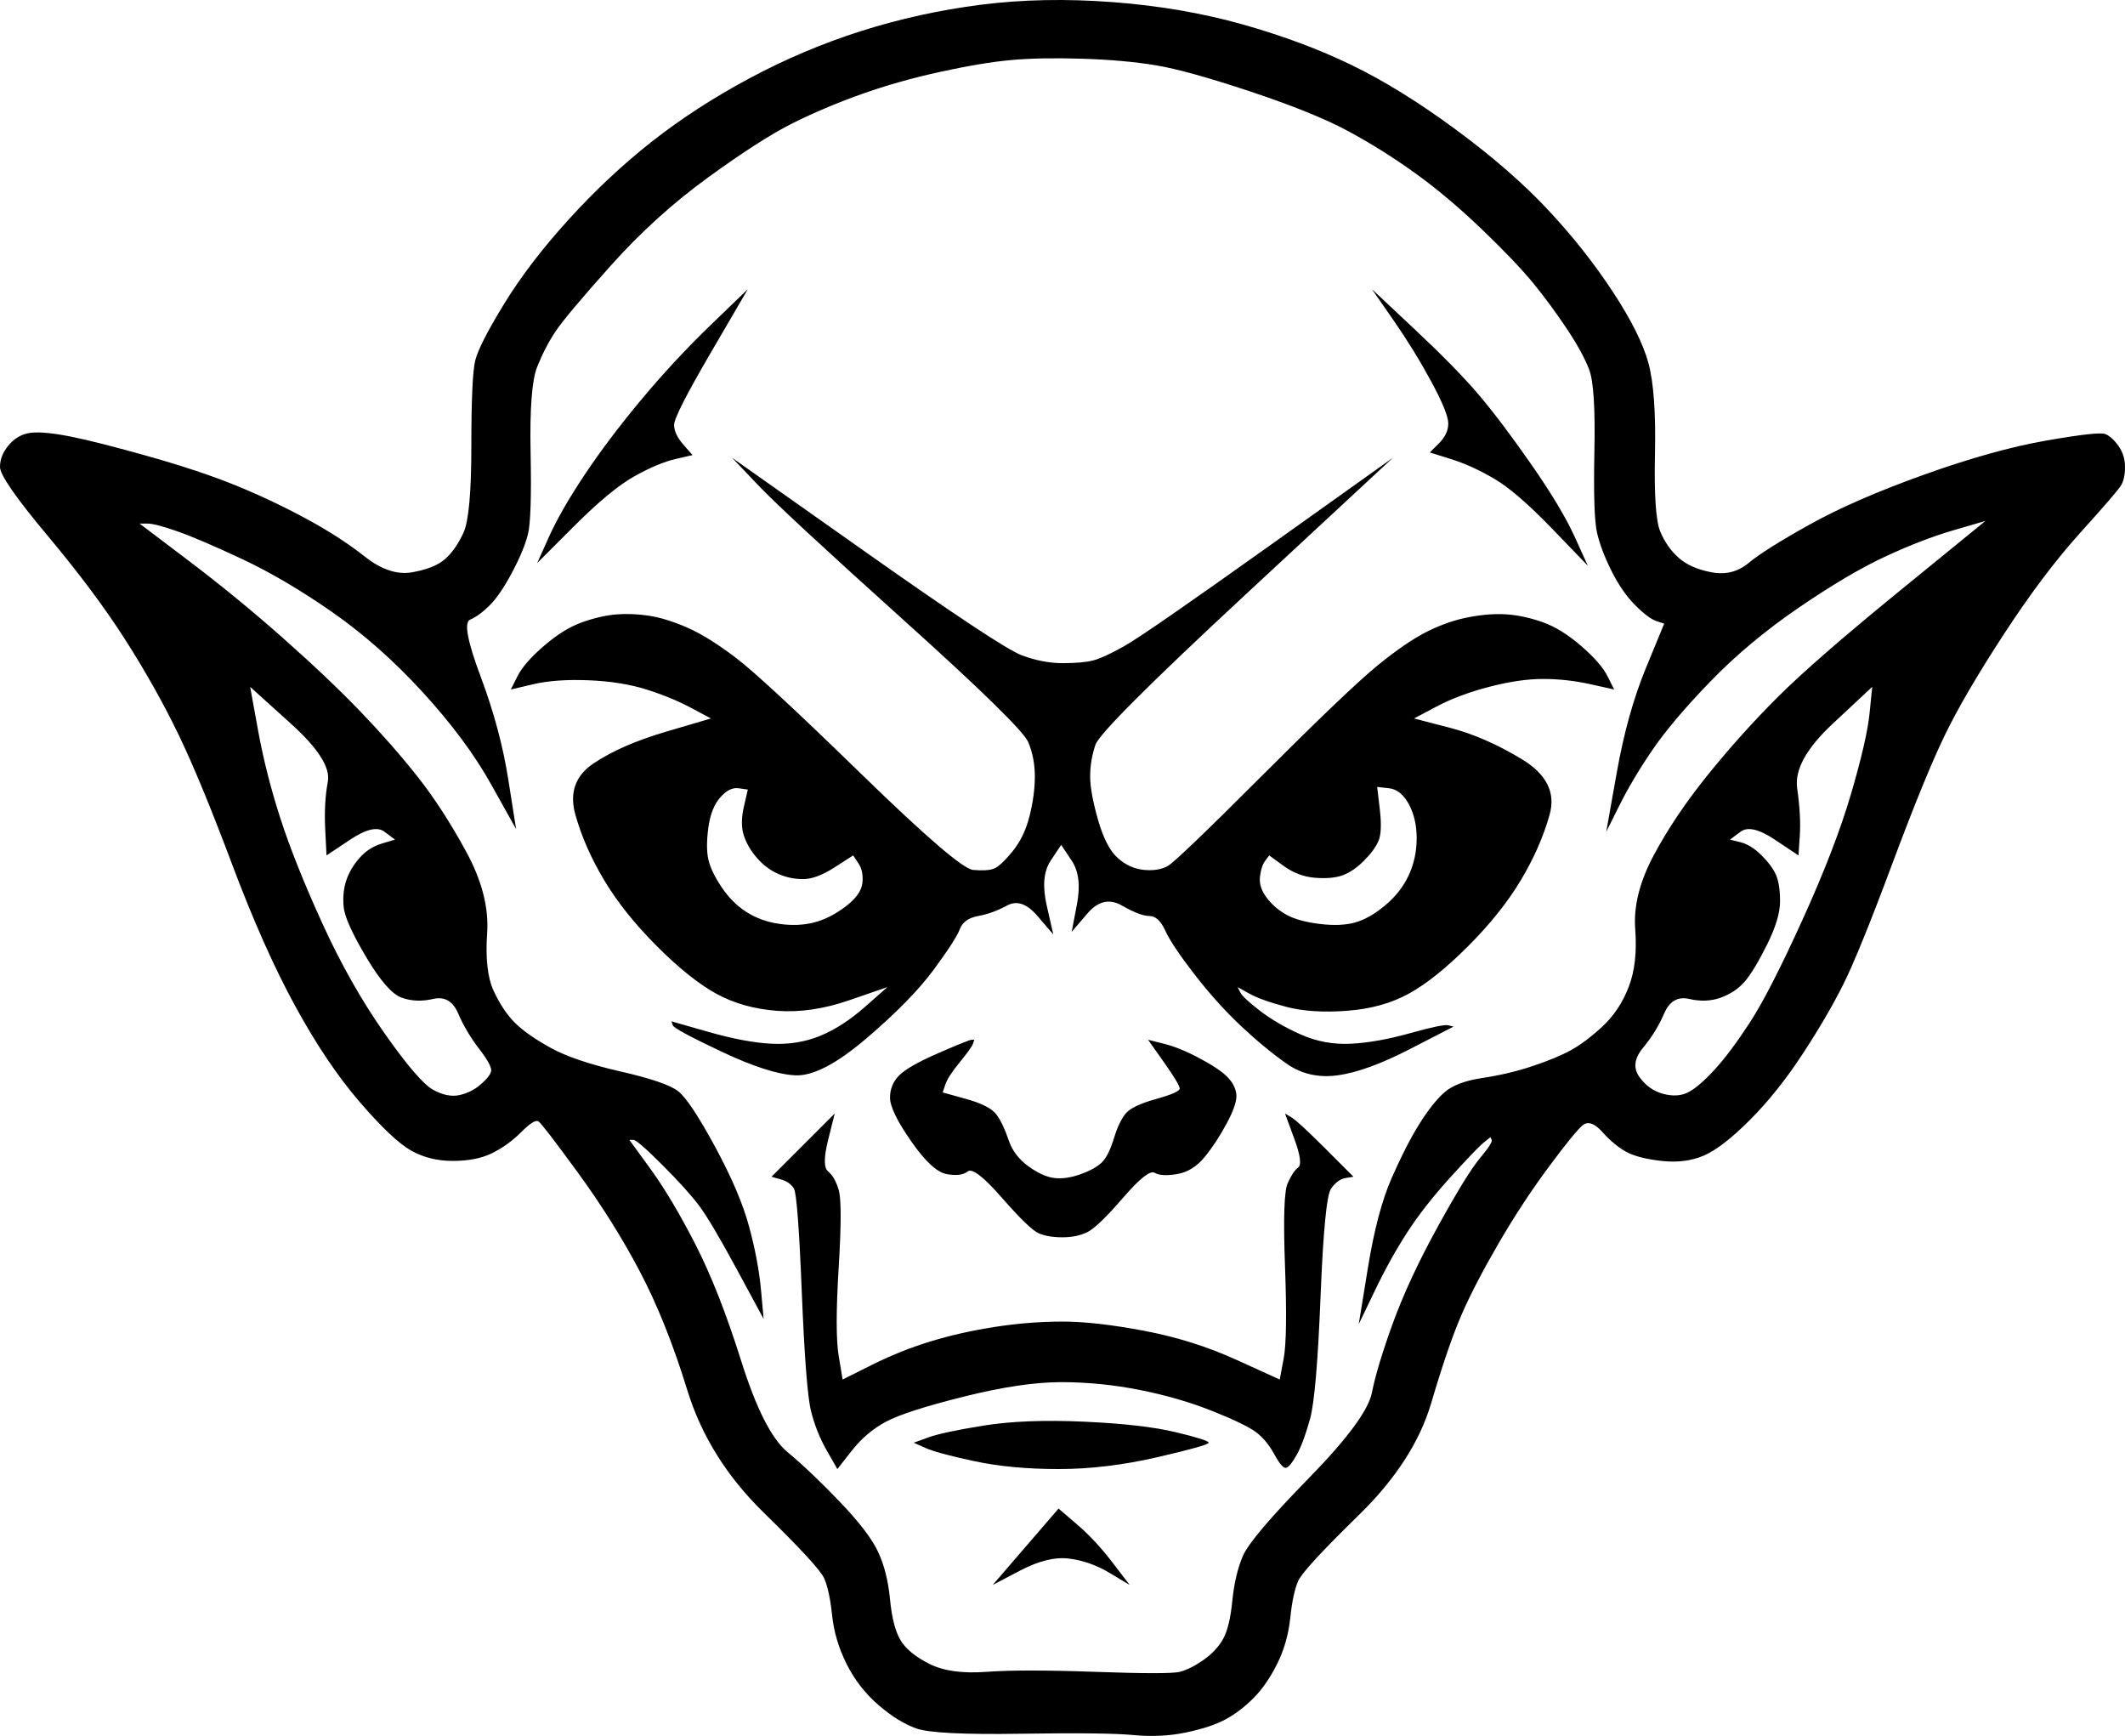 <?xml version="1.0" encoding="UTF-8" standalone="no"?>
<!DOCTYPE svg PUBLIC "-//W3C//DTD SVG 1.1//EN" "http://www.w3.org/Graphics/SVG/1.1/DTD/svg11.dtd">
<!-- Created with Vectornator (http://vectornator.io/) -->
<svg height="100%" stroke-miterlimit="10" style="fill-rule:nonzero;clip-rule:evenodd;stroke-linecap:round;stroke-linejoin:round;" version="1.1" viewBox="109 167.2 807 659.133" width="100%" xml:space="preserve" xmlns="http://www.w3.org/2000/svg" xmlns:vectornator="http://vectornator.io" xmlns:xlink="http://www.w3.org/1999/xlink">
<defs/>
<g id="Layer-1" vectornator:layerName="Layer 1">
<path d="M481.5 169C465.833 171 450.667 174.333 436 179C421.333 183.667 407.167 189.667 393.5 197C379.833 204.333 367.5 212.333 356.5 221C345.5 229.667 335 239.5 325 250.5C315 261.5 306.833 272.167 300.5 282.5C294.167 292.833 290.5 300 289.5 304C288.5 308 288 318.833 288 336.5C288 354.167 287 365.167 285 369.5C283 373.833 280.667 377.167 278 379.5C275.333 381.833 271.167 383.5 265.5 384.5C259.833 385.5 253.833 383.5 247.5 378.5C241.167 373.5 233.667 368.667 225 364C216.333 359.333 207.5 355.167 198.5 351.5C189.5 347.833 178.5 344.167 165.5 340.5C152.5 336.833 142.667 334.333 136 333C129.333 331.667 124.333 331.167 121 331.5C117.667 331.833 114.833 333.333 112.5 336C110.167 338.667 109 341.5 109 344.5C109 347.5 115 356.167 127 370.5C139 384.833 148.833 398 156.5 410C164.167 422 170.833 433.833 176.5 445.5C182.167 457.167 189 473.667 197 495C205 516.333 213 534.333 221 549C229 563.667 237.167 575.833 245.5 585.5C253.833 595.167 260.333 601.333 265 604C269.667 606.667 275 608 281 608C287 608 292 607 296 605C300 603 303.667 600.333 307 597C310.333 593.667 312.5 592.333 313.5 593C314.5 593.667 319.5 600.167 328.5 612.5C337.5 624.833 345.333 637.333 352 650C358.667 662.667 364.667 677.667 370 695C375.333 712.333 385 727.833 399 741.5C413 755.167 420.667 763.5 422 766.5C423.333 769.5 424.333 774.167 425 780.5C425.667 786.833 427.5 793 430.5 799C433.5 805 437.5 810.167 442.5 814.5C447.5 818.833 452.333 821.833 457 823.5C461.667 825.167 474.833 825.833 496.5 825.5C518.167 825.167 532.5 825.333 539.5 826C546.5 826.667 553.167 826.333 559.5 825C565.833 823.667 570.833 822 574.5 820C578.167 818 581.667 815.333 585 812C588.333 808.667 591.333 804.333 594 799C596.667 793.667 598.333 787.833 599 781.5C599.667 775.167 600.667 770.5 602 767.5C603.333 764.5 611 756.167 625 742.5C639 728.833 648.167 714.667 652.5 700C656.833 685.333 660.667 674.167 664 666.5C667.333 658.833 672 649.833 678 639.5C684 629.167 690.333 619.5 697 610.5C703.667 601.5 708 596.167 710 594.5C712 592.833 714.5 593.667 717.5 597C720.5 600.333 723.5 602.833 726.5 604.5C729.5 606.167 734 607.333 740 608C746 608.667 751.333 608 756 606C760.667 604 766.5 599.5 773.5 592.5C780.5 585.5 787.167 577.167 793.5 567.5C799.833 557.833 805 549 809 541C813 533 819.167 517.833 827.5 495.5C835.833 473.167 842.5 456.833 847.5 446.5C852.5 436.167 860 423.333 870 408C880 392.667 889.667 379.833 899 369.5C908.333 359.167 913.5 353.167 914.5 351.5C915.5 349.833 916 347.5 916 344.5C916 341.5 915.167 338.833 913.5 336.5C911.833 334.167 910.167 332.667 908.5 332C906.833 331.333 899.333 332.167 886 334.5C872.667 336.833 857.167 341.167 839.5 347.5C821.833 353.833 807.333 360.167 796 366.5C784.667 372.833 777 377.667 773 381C769 384.333 764.333 385.5 759 384.5C753.667 383.5 749.5 381.667 746.5 379C743.5 376.333 741.167 373 739.5 369C737.833 365 737.167 355.167 737.5 339.5C737.833 323.833 737 312.333 735 305C733 297.667 728.5 288.667 721.5 278C714.5 267.333 706.333 257 697 247C687.667 237 676 226.833 662 216.5C648 206.167 634.833 198 622.5 192C610.167 186 596.333 180.833 581 176.5C565.667 172.167 549.167 169.333 531.5 168C513.833 166.667 497.167 167 481.5 169ZM520 189.5C530.667 189.833 540 190.667 548 192C556 193.333 568 196.667 584 202C600 207.333 612.333 212.333 621 217C629.667 221.667 638.167 227 646.5 233C654.833 239 663.333 246.167 672 254.5C680.667 262.833 687.167 269.667 691.5 275C695.833 280.333 700 286 704 292C708 298 710.833 303.167 712.5 307.5C714.167 311.833 714.833 322.167 714.5 338.5C714.167 354.833 714.5 365.167 715.5 369.5C716.5 373.833 718.333 378.667 721 384C723.667 389.333 726.667 393.667 730 397C733.333 400.333 736 402.333 738 403C739 403.333 740 403.667 741 404C738.667 409.667 736.333 415.333 734 421C729.333 432.333 725.667 445.5 723 460.5C721.667 468 720.333 475.5 719 483C720.667 479.667 722.333 476.333 724 473C727.333 466.333 731.5 459.333 736.5 452C741.5 444.667 748.833 436 758.5 426C768.167 416 779.333 406.667 792 398C804.667 389.333 815.667 382.833 825 378.5C834.333 374.167 843 370.833 851 368.5C855 367.333 859 366.167 863 365C852.167 373.833 841.333 382.667 830.5 391.5C808.833 409.167 793.333 422.667 784 432C774.667 441.333 765.833 451.167 757.5 461.5C749.167 471.833 742.333 482 737 492C731.667 502 729.333 511.333 730 520C730.667 528.667 729.833 536 727.5 542C725.167 548 721.833 553 717.5 557C713.167 561 709.167 564 705.5 566C701.833 568 697 570 691 572C685 574 678.667 575.5 672 576.5C665.333 577.5 660.5 579.333 657.5 582C654.5 584.667 651.333 588.667 648 594C644.667 599.333 641.167 606.167 637.5 614.5C633.833 622.833 630.833 634.167 628.5 648.5C627.333 655.667 626.167 662.833 625 670C627 665.833 629 661.667 631 657.5C635 649.167 639.167 641.667 643.5 635C647.833 628.333 653.333 621.333 660 614C666.667 606.667 670.833 602.333 672.5 601C673.333 600.333 674.167 599.667 675 599C675.167 599.333 675.333 599.667 675.5 600C675.833 600.667 674.333 603 671 607C667.667 611 662.333 619.667 655 633C647.667 646.333 642 658.5 638 669.5C634 680.5 631.333 689.333 630 696C628.667 702.667 620.667 713.5 606 728.5C591.333 743.5 583 753.333 581 758C579 762.667 577.667 768.333 577 775C576.333 781.667 575.167 786.5 573.5 789.5C571.833 792.5 569.333 795.167 566 797.5C562.667 799.833 559.667 801.333 557 802C554.333 802.667 543.667 802.667 525 802C506.333 801.333 492.5 801.333 483.5 802C474.5 802.667 467.333 801.667 462 799C456.667 796.333 453 793.333 451 790C449 786.667 447.667 781.5 447 774.5C446.333 767.5 444.833 761.5 442.5 756.5C440.167 751.5 435.333 745.167 428 737.5C420.667 729.833 414 723.5 408 718.5C402 713.5 396.167 702 390.5 684C384.833 666 379 651.167 373 639.5C367 627.833 361.333 618.333 356 611C353.333 607.333 350.667 603.667 348 600C348.5 600 349 600 349.5 600C350.5 600 354.167 603.167 360.5 609.5C366.833 615.833 371.5 621 374.5 625C377.5 629 382.333 637.167 389 649.5C392.333 655.667 395.667 661.833 399 668C398.667 664.333 398.333 660.667 398 657C397.333 649.667 395.833 641.667 393.5 633C391.167 624.333 386.833 614.167 380.5 602.5C374.167 590.833 369.5 583.833 366.5 581.5C363.5 579.167 356.167 576.667 344.5 574C332.833 571.333 324 568.333 318 565C312 561.667 307.5 558.5 304.5 555.5C301.5 552.5 298.833 548.5 296.5 543.5C294.167 538.5 293.333 531.167 294 521.5C294.667 511.833 292 501.5 286 490.5C280 479.5 273.833 470 267.5 462C261.167 454 254 445.833 246 437.5C238 429.167 228.167 419.833 216.5 409.5C204.833 399.167 192.833 389.333 180.5 380C174.333 375.333 168.167 370.667 162 366C163 366 164 366 165 366C167 366 170.833 367 176.5 369C182.167 371 190.333 374.5 201 379.5C211.667 384.5 223 391.167 235 399.5C247 407.833 258.5 418 269.5 430C280.5 442 289.167 453.667 295.5 465C298.667 470.667 301.833 476.333 305 482C304 475.667 303 469.333 302 463C300 450.333 296.5 437.333 291.5 424C286.5 410.667 285.167 403.5 287.5 402.5C289.833 401.5 292.333 399.667 295 397C297.667 394.333 300.5 390.167 303.5 384.5C306.5 378.833 308.5 374 309.5 370C310.5 366 310.833 355.667 310.5 339C310.167 322.333 311 311.5 313 306.5C315 301.5 317.333 297 320 293C322.667 289 329.667 280.667 341 268C352.333 255.333 364.667 244.167 378 234.5C391.333 224.833 402 218 410 214C418 210 426.667 206.333 436 203C445.333 199.667 455.333 196.833 466 194.5C476.667 192.167 485.667 190.667 493 190C500.333 189.333 509.333 189.167 520 189.5ZM379 290.5C369.667 299.5 360.833 309 352.5 319C344.167 329 337 338.5 331 347.5C325 356.5 320.5 364.333 317.5 371C316 374.333 314.5 377.667 313 381C317.667 376.333 322.333 371.667 327 367C336.333 357.667 344 351.333 350 348C356 344.667 361.167 342.5 365.5 341.5C367.667 341 369.833 340.5 372 340C370.833 338.667 369.667 337.333 368.5 336C366.167 333.333 365 330.833 365 328.5C365 326.167 369.667 317 379 301C383.667 293 388.333 285 393 277C388.333 281.5 383.667 286 379 290.5ZM638 288.5C643.333 296.167 648.167 304 652.5 312C656.833 320 659 325.333 659 328C659 330.667 657.833 333.167 655.5 335.5C654.333 336.667 653.167 337.833 652 339C654.667 339.833 657.333 340.667 660 341.5C665.333 343.167 670.833 345.667 676.5 349C682.167 352.333 689.5 358.667 698.5 368C703 372.667 707.5 377.333 712 382C710.333 378.333 708.667 374.667 707 371C703.667 363.667 698.167 354.5 690.5 343.5C682.833 332.5 676.167 323.667 670.5 317C664.833 310.333 656.667 302 646 292C640.667 287 635.333 282 630 277C632.667 280.833 635.333 284.667 638 288.5ZM397 351.5C403.667 358.5 422 375.5 452 402.5C482 429.5 497.833 445 499.5 449C501.167 453 502 457.333 502 462C502 466.667 501.333 471.667 500 477C498.667 482.333 496.5 486.833 493.5 490.5C490.5 494.167 488.167 496.333 486.5 497C484.833 497.667 482.167 497.833 478.5 497.5C474.833 497.167 460.667 485 436 461C411.333 437 395.5 422.333 388.5 417C381.5 411.667 375.333 407.833 370 405.5C364.667 403.167 359.833 401.667 355.5 401C351.167 400.333 347 400.167 343 400.5C339 400.833 334.667 401.833 330 403.5C325.333 405.167 320.5 408.167 315.5 412.5C310.5 416.833 307.167 420.667 305.5 424C304.667 425.667 303.833 427.333 303 429C305.833 428.333 308.667 427.667 311.5 427C317.167 425.667 324.167 425.167 332.5 425.5C340.833 425.833 348.167 427 354.5 429C360.833 431 366.5 433.333 371.5 436C374 437.333 376.5 438.667 379 440C373.333 441.667 367.667 443.333 362 445C350.667 448.333 341.5 452.333 334.5 457C327.5 461.667 325.167 468.167 327.5 476.5C329.833 484.833 333.5 493.167 338.5 501.5C343.5 509.833 350.167 518.167 358.5 526.5C366.833 534.833 374.333 540.833 381 544.5C387.667 548.167 395.333 550.333 404 551C412.667 551.667 421.833 550.333 431.5 547C436.333 545.333 441.167 543.667 446 542C443.167 544.5 440.333 547 437.5 549.5C431.833 554.5 426.167 558.167 420.5 560.5C414.833 562.833 408.667 563.833 402 563.5C395.333 563.167 387.333 561.667 378 559C373.333 557.667 368.667 556.333 364 555C364.167 555.5 364.333 556 364.5 556.5C364.833 557.5 371 560.833 383 566.5C395 572.167 404.333 575.167 411 575.5C417.667 575.833 426.667 571.167 438 561.5C449.333 551.833 457.833 543.167 463.5 535.5C469.167 527.833 472.5 522.667 473.5 520C474.5 517.333 476.833 515.667 480.5 515C484.167 514.333 487.833 513 491.5 511C495.167 509 499 510.333 503 515C505 517.333 507 519.667 509 522C508.167 518.333 507.333 514.667 506.5 511C504.833 503.667 505.333 498 508 494C509.333 492 510.667 490 512 488C513.333 490 514.667 492 516 494C518.667 498 519.333 503.5 518 510.5C517.333 514 516.667 517.5 516 521C518 518.667 520 516.333 522 514C526 509.333 530.333 508.333 535 511C539.667 513.667 543.167 515 545.5 515C547.833 515 549.833 516.833 551.5 520.5C553.167 524.167 556.833 529.667 562.5 537C568.167 544.333 574 550.833 580 556.5C586 562.167 591.833 567 597.5 571C603.167 575 609.667 576.5 617 575.5C624.333 574.5 633.5 571.167 644.5 565.5C650 562.667 655.5 559.833 661 557C660.333 556.833 659.667 556.667 659 556.5C657.667 556.167 652.833 557.167 644.5 559.5C636.167 561.833 628.667 563.167 622 563.5C615.333 563.833 609 562.667 603 560C597 557.333 591.833 554.333 587.5 551C583.167 547.667 580.667 545.333 580 544C579.667 543.333 579.333 542.667 579 542C580.5 542.833 582 543.667 583.5 544.5C586.5 546.167 591.167 547.833 597.5 549.5C603.833 551.167 611.5 551.667 620.5 551C629.5 550.333 637.333 548.167 644 544.5C650.667 540.833 658.167 534.833 666.5 526.5C674.833 518.167 681.5 509.833 686.5 501.5C691.5 493.167 695.167 484.833 697.5 476.5C699.833 468.167 696.333 461.167 687 455.5C677.667 449.833 668.5 445.833 659.5 443.5C655 442.333 650.5 441.167 646 440C648.833 438.5 651.667 437 654.5 435.5C660.167 432.5 666.833 430 674.5 428C682.167 426 689 425 695 425C701 425 707 425.667 713 427C716 427.667 719 428.333 722 429C721.167 427.333 720.333 425.667 719.5 424C717.833 420.667 714.5 416.833 709.5 412.5C704.5 408.167 699.667 405.167 695 403.5C690.333 401.833 685.833 400.833 681.5 400.5C677.167 400.167 672.333 400.5 667 401.5C661.667 402.5 656.333 404.333 651 407C645.667 409.667 639.333 414 632 420C624.667 426 610.167 439.833 588.5 461.5C566.833 483.167 554.833 494.667 552.5 496C550.167 497.333 547.167 497.833 543.5 497.5C539.833 497.167 536.5 495.667 533.5 493C530.5 490.333 528 485.5 526 478.5C524 471.5 523 466 523 462C523 458 523.667 454 525 450C526.333 446 545.5 426.833 582.5 392.5C601 375.333 619.5 358.167 638 341C622.333 352.167 606.667 363.333 591 374.5C559.667 396.833 541.333 409.5 536 412.5C530.667 415.5 526.667 417.333 524 418C521.333 418.667 517.5 419 512.5 419C507.5 419 502.333 418 497 416C491.667 414 472 401 438 377C421 365 404 353 387 341C390.333 344.5 393.667 348 397 351.5ZM204 428C209.167 432.667 214.333 437.333 219.5 442C229.833 451.333 234.5 458.667 233.5 464C232.5 469.333 232.167 475.333 232.5 482C232.667 485.333 232.833 488.667 233 492C236 490 239 488 242 486C248 482 252.333 481 255 483C256.333 484 257.667 485 259 486C257.333 486.5 255.667 487 254 487.5C250.667 488.5 247.833 490.333 245.5 493C243.167 495.667 241.5 498.5 240.5 501.5C239.5 504.5 239.167 507.833 239.5 511.5C239.833 515.167 242.667 521.5 248 530.5C253.333 539.5 257.833 544.667 261.5 546C265.167 547.333 269.167 547.5 273.5 546.5C277.833 545.5 281 547.333 283 552C285 556.667 287.667 561.167 291 565.5C294.333 569.833 295.833 572.667 295.5 574C295.167 575.333 293.833 577 291.5 579C289.167 581 286.5 582.333 283.5 583C280.5 583.667 277.167 583 273.5 581C269.833 579 263.667 571.833 255 559.5C246.333 547.167 238.5 533.333 231.5 518C224.5 502.667 219.167 489.333 215.5 478C211.833 466.667 209 455.5 207 444.5C206 439 205 433.5 204 428ZM820 428C819.667 431.333 819.333 434.667 819 438C818.333 444.667 816 454.833 812 468.5C808 482.167 801.833 498.167 793.5 516.5C785.167 534.833 778.5 547.833 773.5 555.5C768.5 563.167 764 569.167 760 573.5C756 577.833 752.667 580.667 750 582C747.333 583.333 744.167 583.5 740.5 582.5C736.833 581.5 733.833 579.333 731.5 576C729.167 572.667 729.667 569 733 565C736.333 561 739 556.667 741 552C743 547.333 746.167 545.5 750.5 546.5C754.833 547.5 758.833 547.333 762.5 546C766.167 544.667 769.167 542.667 771.5 540C773.833 537.333 776.667 532.667 780 526C783.333 519.333 785 513.833 785 509.5C785 505.167 784.5 501.833 783.5 499.5C782.5 497.167 780.667 494.667 778 492C775.333 489.333 772.667 487.667 770 487C768.667 486.667 767.333 486.333 766 486C767.333 485 768.667 484 770 483C772.667 481 777 482 783 486C786 488 789 490 792 492C792.167 489.5 792.333 487 792.5 484.5C792.833 479.5 792.5 473.5 791.5 466.5C790.5 459.5 795 451.333 805 442C810 437.333 815 432.667 820 428ZM389.5 466.5C390.667 466.667 391.833 466.833 393 467C392.5 469.167 392 471.333 391.5 473.5C390.5 477.833 390.5 481.5 391.5 484.5C392.5 487.5 394.167 490.333 396.5 493C398.833 495.667 401.5 497.667 404.5 499C407.5 500.333 410.667 501 414 501C417.333 501 421.333 499.5 426 496.5C428.333 495 430.667 493.5 433 492C433.667 493 434.333 494 435 495C436.333 497 436.833 499.5 436.5 502.5C436.167 505.5 434 508.5 430 511.5C426 514.5 422 516.5 418 517.5C414 518.5 409.667 518.667 405 518C400.333 517.333 396.167 515.833 392.5 513.5C388.833 511.167 385.667 508 383 504C380.333 500 378.667 496.5 378 493.5C377.333 490.5 377.333 486.5 378 481.5C378.667 476.5 380.167 472.667 382.5 470C384.833 467.333 387.167 466.167 389.5 466.5ZM632 466C633.5 466.167 635 466.333 636.5 466.5C639.5 466.833 642 468.833 644 472.5C646 476.167 647 480.5 647 485.5C647 490.5 646 495.167 644 499.5C642 503.833 639 507.667 635 511C631 514.333 627.167 516.5 623.5 517.5C619.833 518.5 615.333 518.667 610 518C604.667 517.333 600.5 516.167 597.5 514.5C594.5 512.833 592 510.667 590 508C588 505.333 587.167 502.667 587.5 500C587.833 497.333 588.5 495.333 589.5 494C590 493.333 590.5 492.667 591 492C592.833 493.333 594.667 494.667 596.5 496C600.167 498.667 604.167 500.167 608.5 500.5C612.833 500.833 616.333 500.5 619 499.5C621.667 498.5 624.333 496.667 627 494C629.667 491.333 631.5 488.833 632.5 486.5C633.5 484.167 633.667 480.167 633 474.5C632.667 471.667 632.333 468.833 632 466ZM465.5 567C457.833 570.333 452.833 573.167 450.5 575.5C448.167 577.833 447 580.667 447 584C447 587.333 449.667 592.833 455 600.5C460.333 608.167 464.833 612.333 468.5 613C472.167 613.667 474.833 613.333 476.5 612C478.167 610.667 482.5 614 489.5 622C496.5 630 501.167 634.5 503.5 635.5C505.833 636.5 508.833 637 512.5 637C516.167 637 519.333 636.333 522 635C524.667 633.667 529.167 629.333 535.5 622C541.833 614.667 545.833 611.5 547.5 612.5C549.167 613.5 552 613.667 556 613C560 612.333 563.5 610.167 566.5 606.5C569.5 602.833 572.333 598.5 575 593.5C577.667 588.5 578.833 584.833 578.5 582.5C578.167 580.167 577 578 575 576C573 574 569.5 571.667 564.5 569C559.5 566.333 555 564.5 551 563.5C549 563 547 562.5 545 562C547 564.833 549 567.667 551 570.5C555 576.167 557 579.5 557 580.5C557 581.5 554 582.833 548 584.5C542 586.167 538.167 588 536.5 590C534.833 592 533.333 595.167 532 599.5C530.667 603.833 529.167 606.833 527.5 608.5C525.833 610.167 523.167 611.667 519.5 613C515.833 614.333 512.5 614.833 509.5 614.5C506.5 614.167 503.167 612.667 499.5 610C495.833 607.333 493.333 604 492 600C490.667 596 489.167 592.833 487.5 590.5C485.833 588.167 482 586.167 476 584.5C473 583.667 470 582.833 467 582C467.333 581 467.667 580 468 579C468.667 577 470.5 574.167 473.5 570.5C476.5 566.833 478.167 564.5 478.5 563.5C478.667 563 478.833 562.5 479 562C478.667 562 478.333 562 478 562C477.333 562 473.167 563.667 465.5 567ZM414 602C410 606 406 610 402 614C403.167 614.333 404.333 614.667 405.5 615C407.833 615.667 409.5 616.833 410.5 618.5C411.5 620.167 412.5 633.333 413.5 658C414.5 682.667 415.667 697.667 417 703C418.333 708.333 420.333 713.333 423 718C424.333 720.333 425.667 722.667 427 725C428.833 722.667 430.667 720.333 432.5 718C436.167 713.333 440.5 709.667 445.5 707C450.5 704.333 460.333 701.167 475 697.5C489.667 693.833 502 692 512 692C522 692 532 693 542 695C552 697 561.167 699.667 569.5 703C577.833 706.333 583.333 709 586 711C588.667 713 591 715.833 593 719.5C595 723.167 596.5 724.833 597.5 724.5C598.5 724.167 599.833 722.5 601.5 719.5C603.167 716.5 604.833 712 606.5 706C608.167 700 609.5 684.5 610.5 659.5C611.5 634.5 612.833 620.833 614.5 618.5C616.167 616.167 618 614.833 620 614.5C621 614.333 622 614.167 623 614C619.5 610.5 616 607 612.5 603.5C605.5 596.5 601.167 592.5 599.5 591.5C598.667 591 597.833 590.5 597 590C598.167 593.167 599.333 596.333 600.5 599.5C602.833 605.833 603.333 609.5 602 610.5C600.667 611.5 599.333 613.5 598 616.5C596.667 619.5 596.333 630 597 648C597.667 666 597.5 677.667 596.5 683C596 685.667 595.5 688.333 595 691C589.5 688.5 584 686 578.5 683.5C567.5 678.5 555.833 674.833 543.5 672.5C531.167 670.167 520.833 669 512.5 669C504.167 669 495.667 669.667 487 671C478.333 672.333 470.167 674.167 462.5 676.5C454.833 678.833 447.333 681.833 440 685.5C436.333 687.333 432.667 689.167 429 691C428.5 688 428 685 427.5 682C426.5 676 426.5 664.833 427.5 648.5C428.5 632.167 428.5 622.333 427.5 619C426.5 615.667 425.167 613.333 423.5 612C421.833 610.667 421.833 606.667 423.5 600C424.333 596.667 425.167 593.333 426 590C422 594 418 598 414 602ZM482.5 708.5C472.167 710.167 465.167 711.667 461.5 713C459.667 713.667 457.833 714.333 456 715C457.5 715.667 459 716.333 460.5 717C463.5 718.333 469.667 720 479 722C488.333 724 499 725 511 725C523 725 535.5 723.5 548.5 720.5C561.5 717.5 568 715.667 568 715C568 714.333 563.833 713 555.5 711C547.167 709 535.5 707.667 520.5 707C505.5 706.333 492.833 706.833 482.5 708.5ZM498.5 754.5C494.333 759.333 490.167 764.167 486 769C489.5 767.167 493 765.333 496.5 763.5C503.5 759.833 509.667 758.333 515 759C520.333 759.667 525.5 761.5 530.5 764.5C533 766 535.5 767.5 538 769C535.833 766.167 533.667 763.333 531.5 760.5C527.167 754.833 522.667 750 518 746C515.667 744 513.333 742 511 740C506.833 744.833 502.667 749.667 498.5 754.5Z" fill="#000000" fill-rule="nonzero" opacity="1" stroke="none" vectornator:layerName="Curve 1"/>
</g>
</svg>
